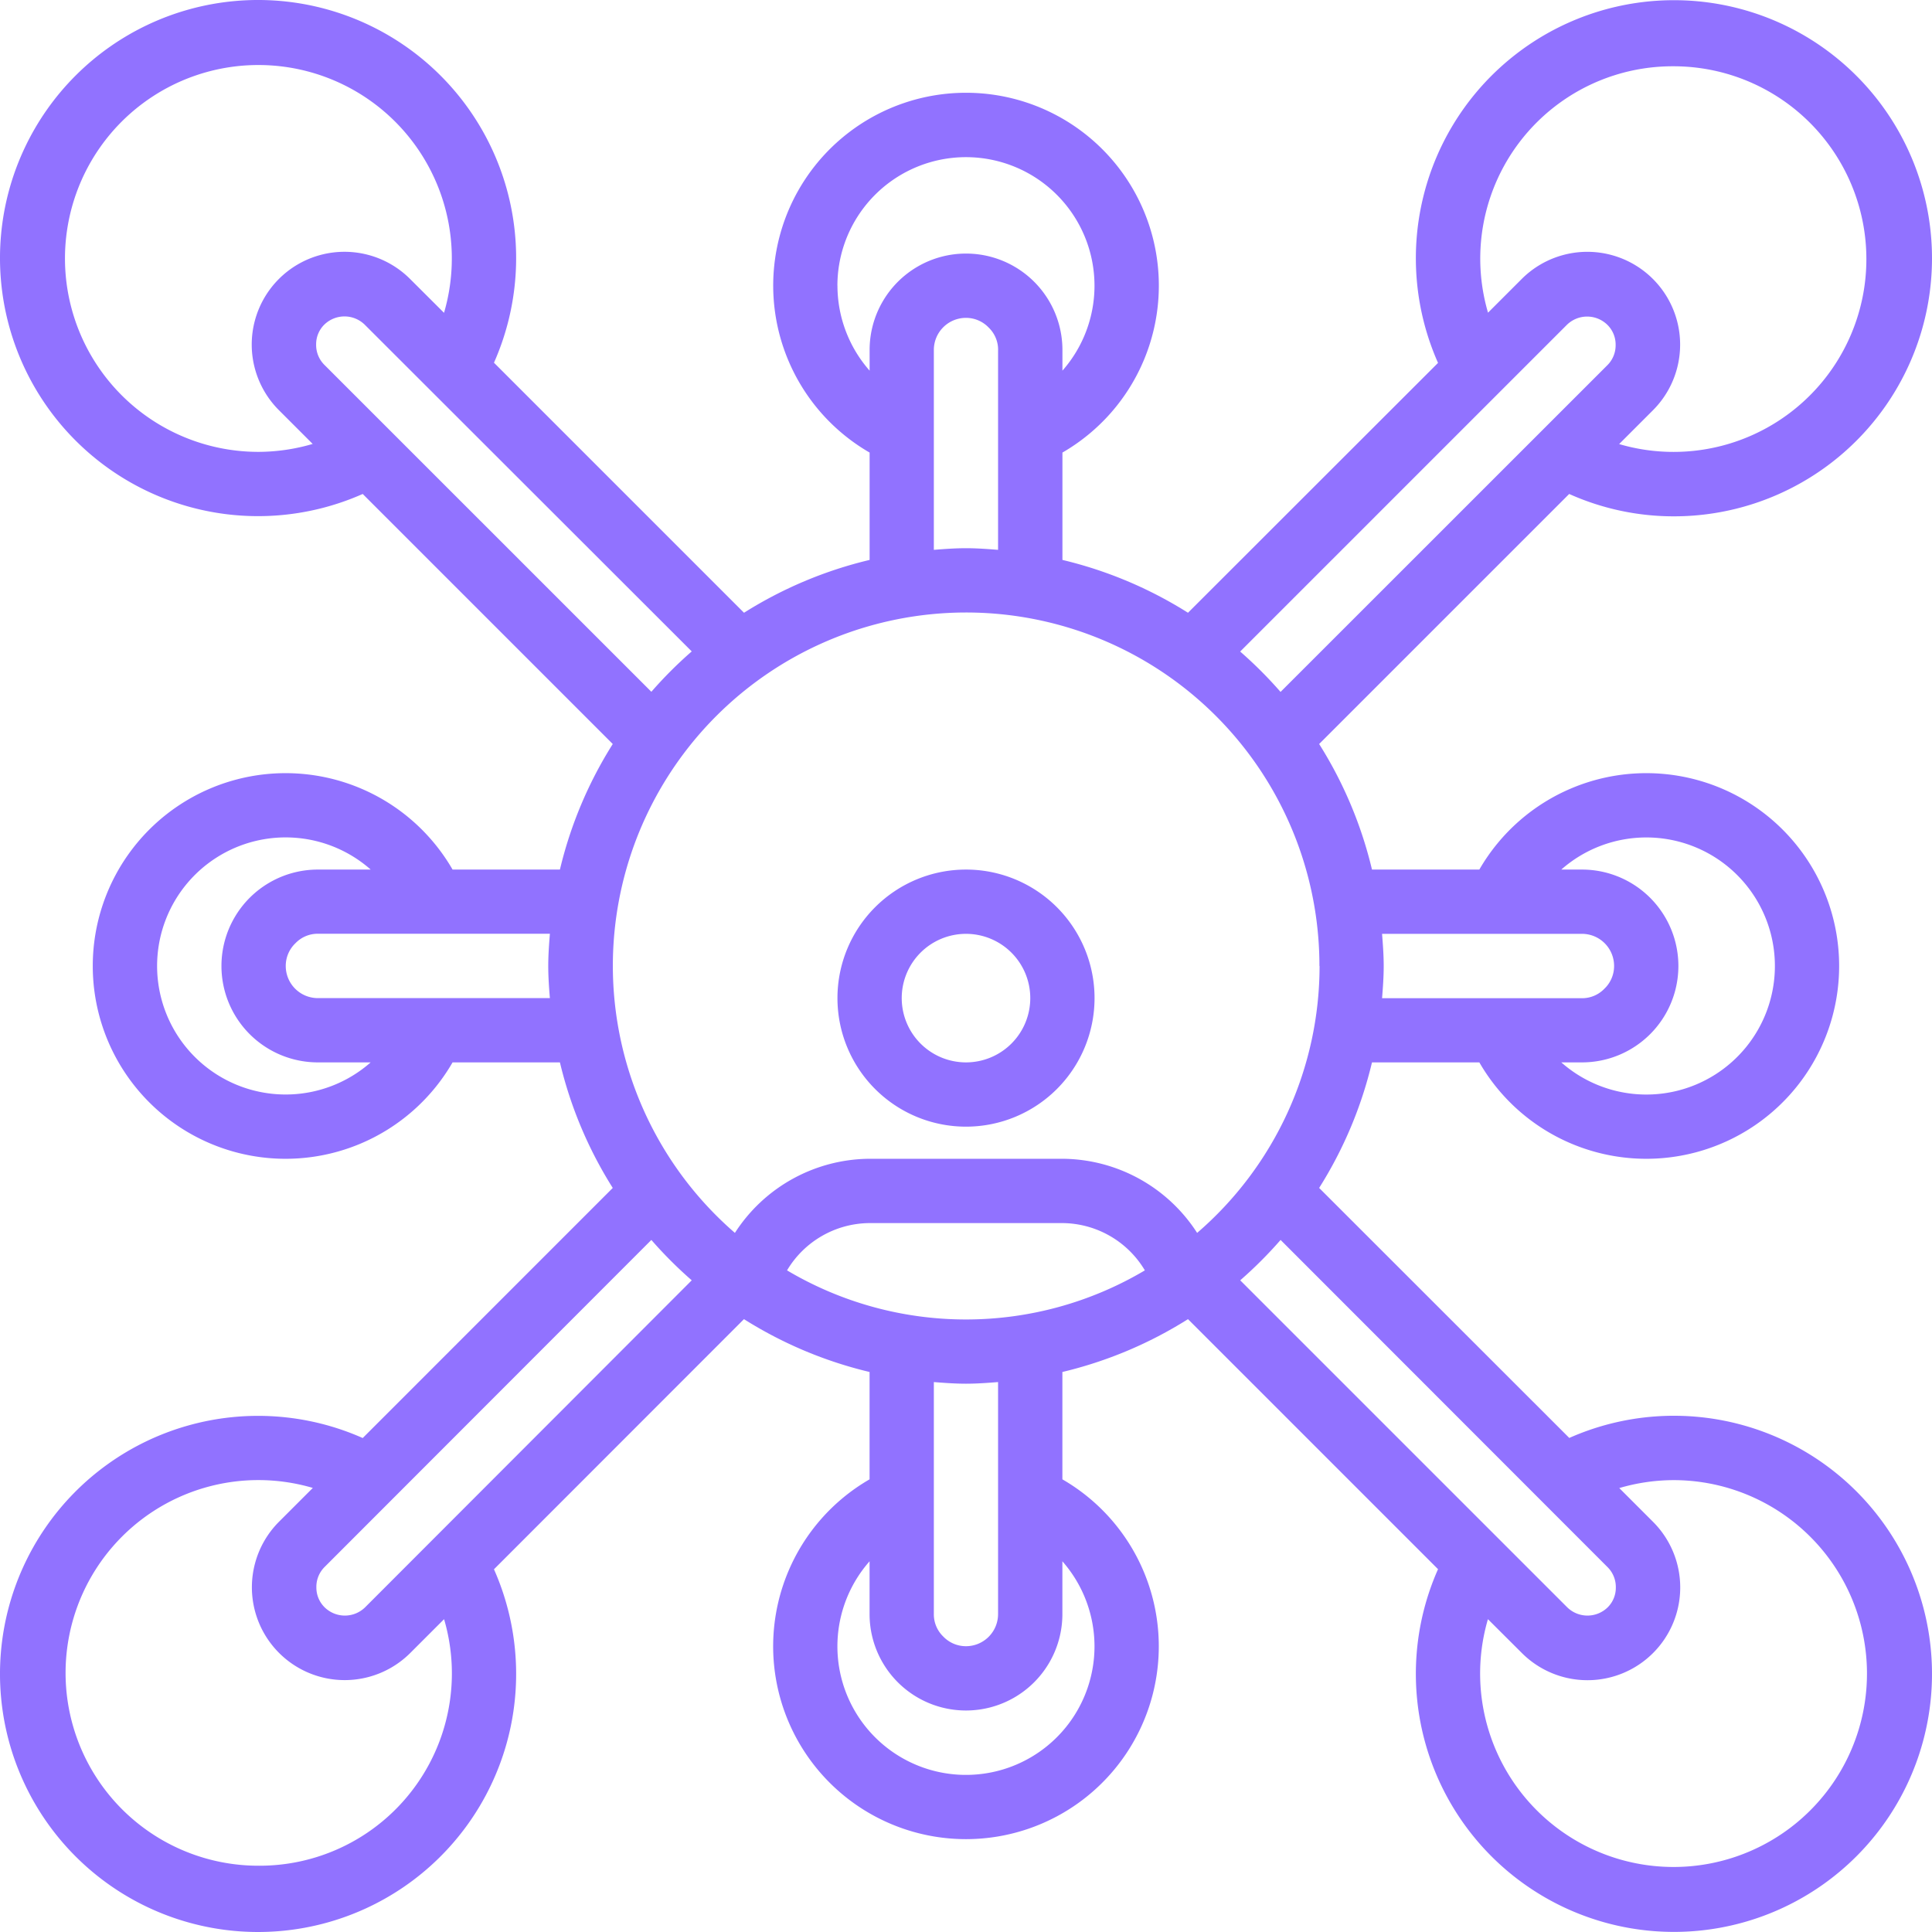<svg id="User-Friendly" xmlns="http://www.w3.org/2000/svg" width="41.392" height="41.392" viewBox="0 0 41.392 41.392">
  <path id="Path_19733" data-name="Path 19733" d="M30.754,29a2.754,2.754,0,1,0,2.754,2.754A2.754,2.754,0,0,0,30.754,29Zm0,4.131a1.377,1.377,0,1,1,1.377-1.377A1.377,1.377,0,0,1,30.754,33.131Z" transform="translate(-10.058 -10.37)" fill="#9172ff"/>
  <path id="Path_19734" data-name="Path 19734" d="M37.779,13a5.529,5.529,0,1,0-5.032-3.287L27.39,15.066A8.91,8.91,0,0,0,24.7,13.934v-2.3a4.131,4.131,0,1,0-4.131,0v2.3a8.91,8.91,0,0,0-2.691,1.132L12.521,9.709a5.529,5.529,0,1,0-2.812,2.812l5.357,5.357a8.9,8.9,0,0,0-1.132,2.69h-2.3a4.131,4.131,0,1,0,0,4.131h2.3a8.9,8.9,0,0,0,1.132,2.69L9.709,32.747a5.529,5.529,0,1,0,2.812,2.812L17.877,30.2a8.91,8.91,0,0,0,2.691,1.132v2.3a4.131,4.131,0,1,0,4.131,0v-2.3A8.91,8.91,0,0,0,27.39,30.2l5.357,5.357a5.529,5.529,0,1,0,2.812-2.812L30.2,27.389a8.9,8.9,0,0,0,1.132-2.69h2.3a4.131,4.131,0,1,0,0-4.131h-2.3a8.9,8.9,0,0,0-1.132-2.69l5.357-5.357A5.469,5.469,0,0,0,37.779,13ZM8.06,25.387a2.754,2.754,0,1,1,1.82-4.819H8.748a2.065,2.065,0,1,0,0,4.131H9.879A2.754,2.754,0,0,1,8.06,25.387Zm5.66-2.065H8.748a.688.688,0,0,1-.688-.688.671.671,0,0,1,.211-.491.659.659,0,0,1,.477-.2h4.971c-.018.228-.035.456-.035.688S13.7,23.094,13.719,23.322ZM37.208,19.88a2.754,2.754,0,1,1-1.82,4.819h.443a2.065,2.065,0,1,0,0-4.131h-.443A2.754,2.754,0,0,1,37.208,19.88Zm-5.66,2.065h4.283a.688.688,0,0,1,.688.688.671.671,0,0,1-.211.491.659.659,0,0,1-.477.2H31.548c.018-.228.035-.456.035-.688s-.017-.461-.035-.688ZM37.779,3.358a4.131,4.131,0,1,1-1.152,8.094l.723-.723a1.988,1.988,0,0,0-2.809-2.815l-.723.723a4.12,4.12,0,0,1,3.961-5.279Zm-17.9,4.7A2.754,2.754,0,1,1,24.7,9.879V9.436a2.065,2.065,0,0,0-4.131,0v.443A2.759,2.759,0,0,1,19.88,8.06Zm3.442,1.377v4.283c-.228-.018-.456-.035-.688-.035s-.461.017-.688.035V9.436a.688.688,0,0,1,.688-.688.673.673,0,0,1,.49.211A.659.659,0,0,1,23.322,9.436ZM7.488,11.619A4.144,4.144,0,1,1,11.451,8.64l-.728-.726a1.987,1.987,0,0,0-2.809,2.812l.723.723A4.157,4.157,0,0,1,7.488,11.619Zm1.4-1.864a.6.6,0,0,1-.177-.436.589.589,0,0,1,.174-.425.62.62,0,0,1,.867,0l7.006,7a8.992,8.992,0,0,0-.865.865ZM7.488,41.91A4.131,4.131,0,1,1,8.64,33.816l-.723.723a1.988,1.988,0,1,0,2.812,2.812l.723-.723A4.12,4.12,0,0,1,7.488,41.91ZM9.76,36.374a.62.62,0,0,1-.867,0,.594.594,0,0,1-.177-.429.6.6,0,0,1,.177-.436l7-7.006a8.993,8.993,0,0,0,.865.865Zm15.627.834a2.754,2.754,0,1,1-4.819-1.82v1.131a2.065,2.065,0,1,0,4.131,0V35.388A2.759,2.759,0,0,1,25.387,37.208Zm-3.442-.688V31.548c.228.018.456.035.688.035s.461-.017.688-.035v4.971a.688.688,0,0,1-.688.688.673.673,0,0,1-.49-.211A.659.659,0,0,1,21.945,36.519Zm.688-6.313A7.511,7.511,0,0,1,18.8,29.155a2.072,2.072,0,0,1,1.766-1.013H24.7a2.072,2.072,0,0,1,1.766,1.013,7.511,7.511,0,0,1-3.831,1.052Zm15.146,3.442a4.144,4.144,0,1,1-3.963,2.979l.728.726a1.987,1.987,0,0,0,2.809-2.812l-.723-.723A4.157,4.157,0,0,1,37.779,33.649Zm-1.4,1.864a.6.6,0,0,1,.177.436.589.589,0,0,1-.174.425.62.62,0,0,1-.867,0l-7.006-7.006a8.993,8.993,0,0,0,.865-.865Zm-6.17-12.879a7.554,7.554,0,0,1-2.623,5.718A3.455,3.455,0,0,0,24.7,26.764H20.568a3.455,3.455,0,0,0-2.885,1.588,7.569,7.569,0,1,1,12.523-5.718Zm-.836-5.872a8.993,8.993,0,0,0-.865-.865l7-7a.62.62,0,0,1,.867,0,.594.594,0,0,1,.177.429.6.6,0,0,1-.177.436Z" transform="translate(-1.938 -1.938)" fill="#9172ff"/>
</svg>
